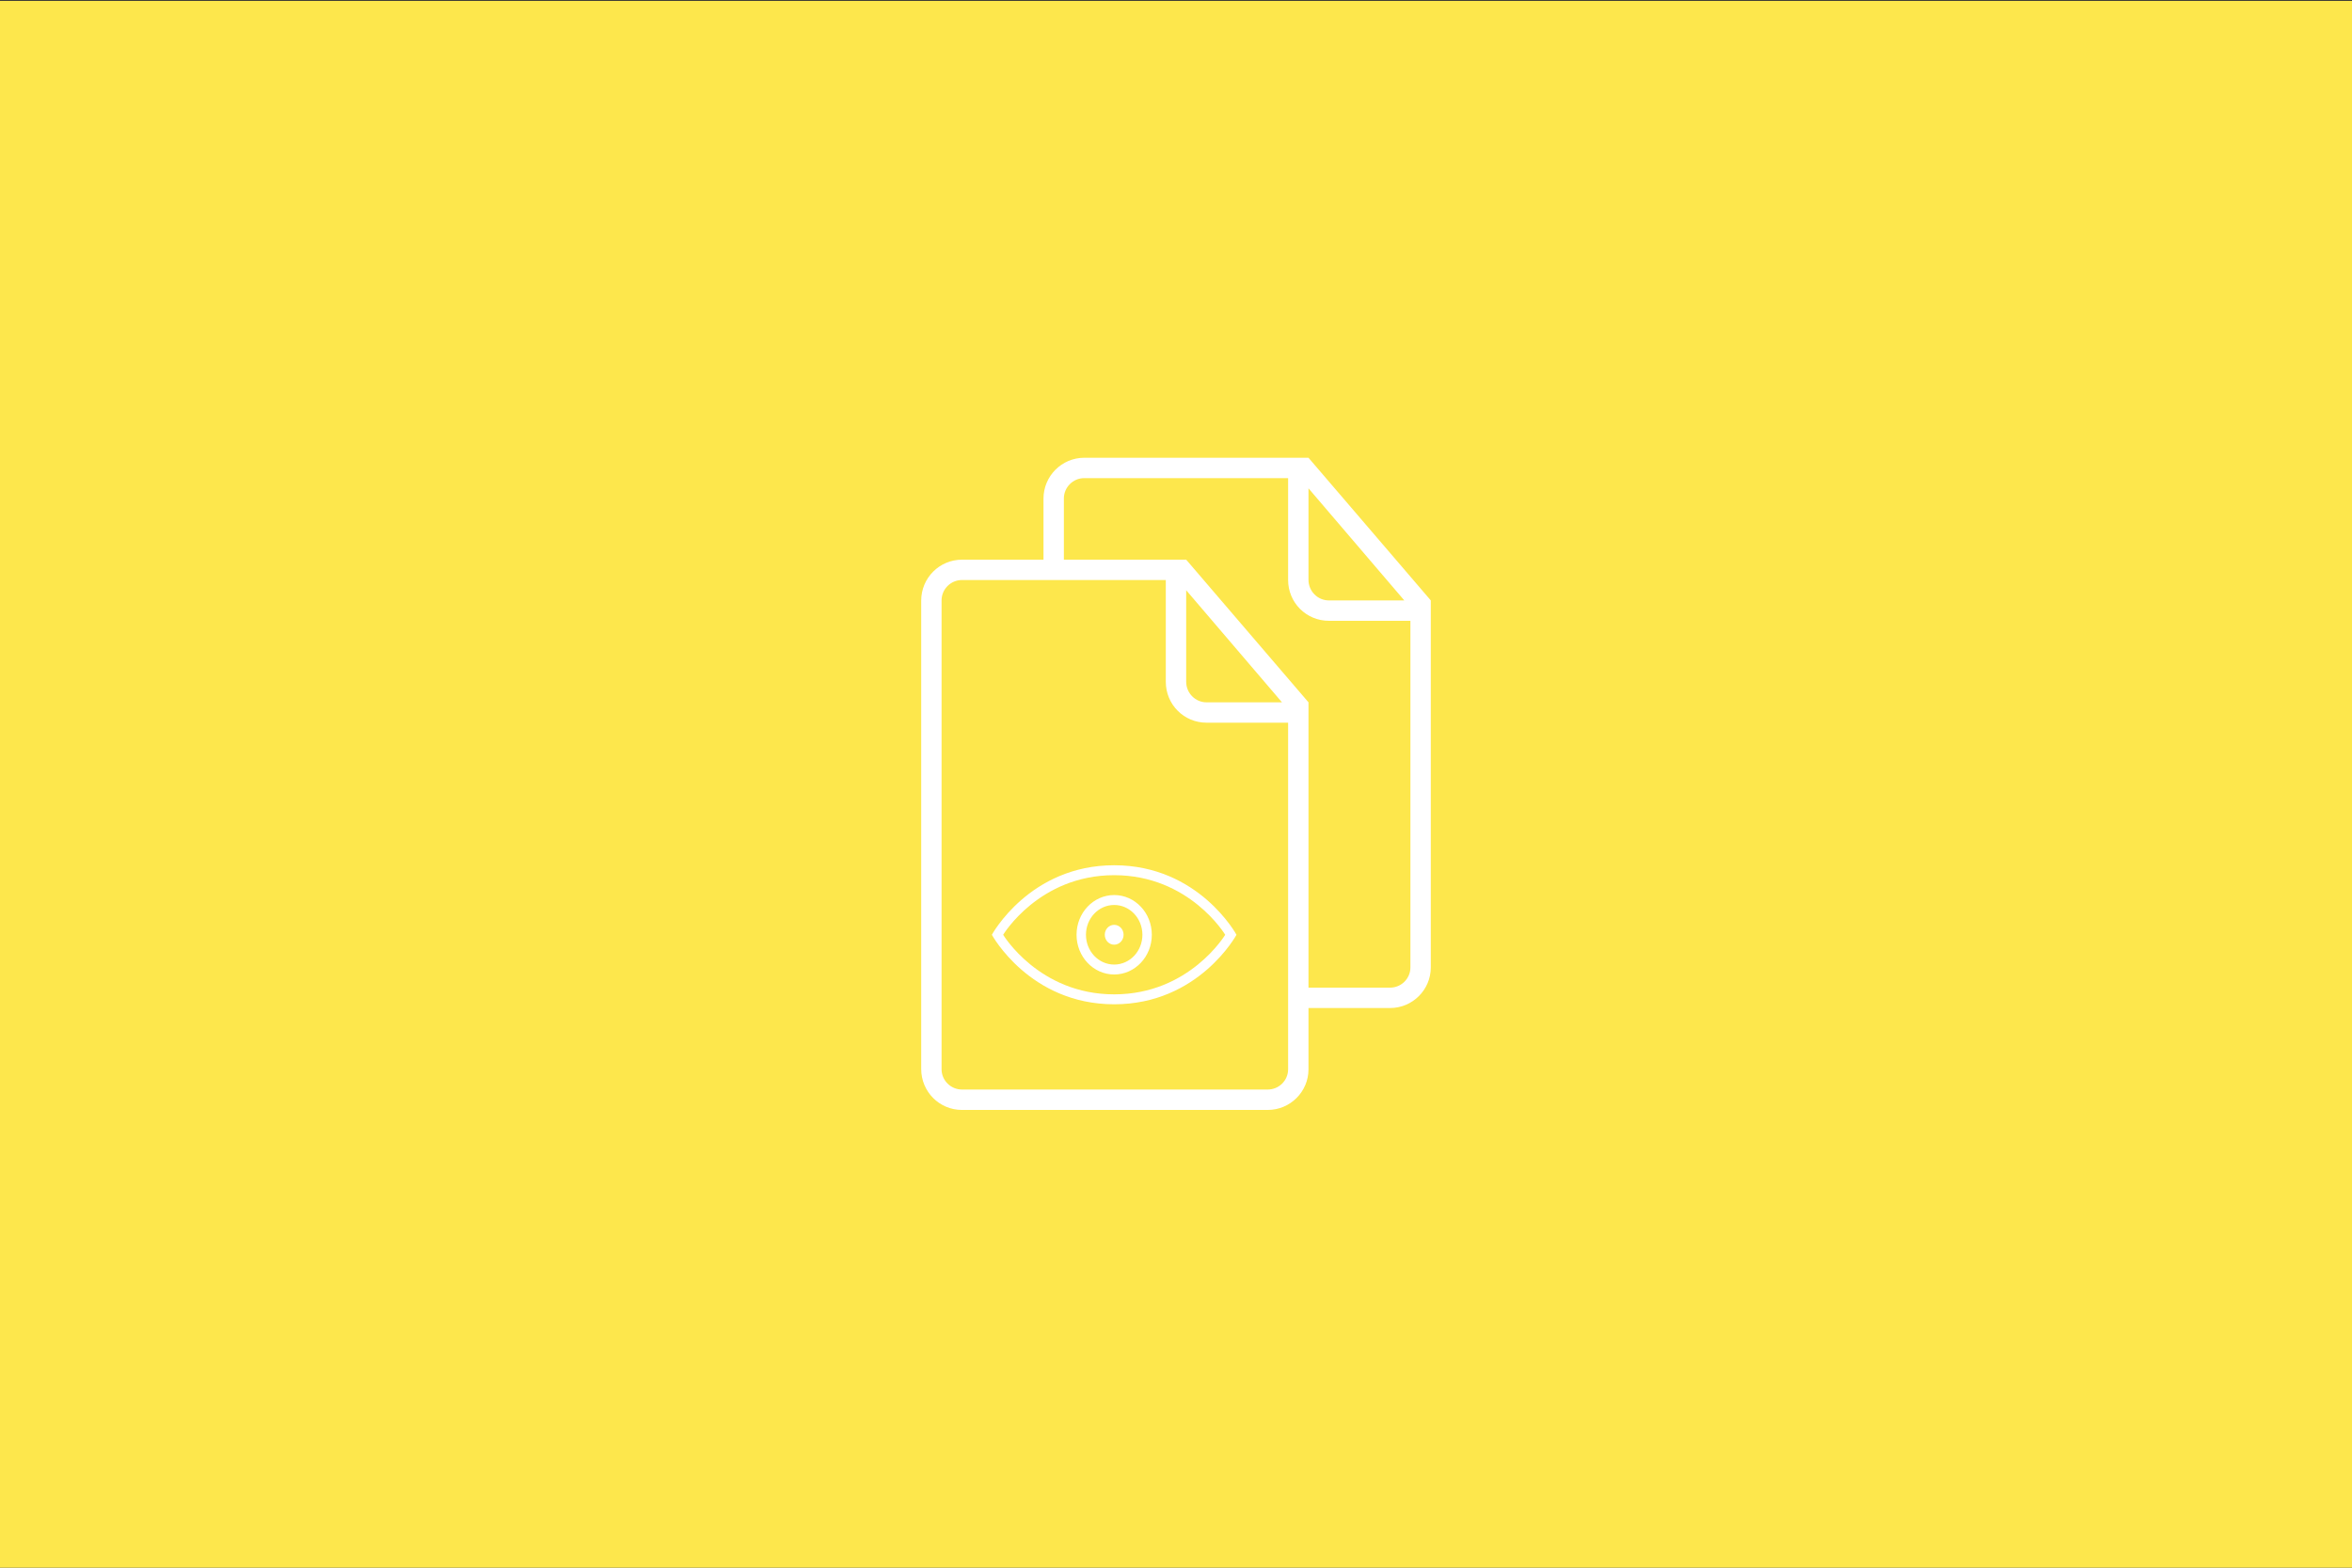 <?xml version="1.0" encoding="UTF-8" standalone="no"?><!DOCTYPE svg PUBLIC "-//W3C//DTD SVG 1.1//EN" "http://www.w3.org/Graphics/SVG/1.1/DTD/svg11.dtd"><svg width="100%" height="100%" viewBox="0 0 300 200" version="1.1" xmlns="http://www.w3.org/2000/svg" xmlns:xlink="http://www.w3.org/1999/xlink" xml:space="preserve" style="fill-rule:evenodd;clip-rule:evenodd;stroke-linejoin:round;stroke-miterlimit:1.414;"><rect x="0" y="0" width="300" height="200" fill="#333333" stroke="none"/><rect x="-0.191" y="0.113" width="300.234" height="200.002" style="fill:#fde74c;"/><g><path d="M166.899,90.9l0,35.101l10.401,0c1.435,0 2.6,-1.157 2.6,-2.582l0,-44.22l-10.406,0c-2.868,0 -5.195,-2.306 -5.195,-5.216l0,-12.985l-26.011,0c-1.43,0 -2.59,1.183 -2.59,2.588l0,7.813l15.601,0l15.6,18.201l0,1.3Zm-33.801,-19.501l0,-7.782c0,-2.884 2.332,-5.219 5.208,-5.219l28.593,0l15.601,18.201l0,46.825c0,2.842 -2.324,5.177 -5.192,5.177l-10.409,0l0,7.824c0,2.842 -2.324,5.177 -5.192,5.177l-39.015,0c-2.878,0 -5.192,-2.338 -5.192,-5.219l0,-59.763c0,-2.884 2.332,-5.219 5.208,-5.219l10.393,0l-0.003,-0.002Zm33.801,-9.101l0,11.678c0,1.448 1.173,2.623 2.593,2.623l9.628,0l-12.221,-14.301Zm-18.2,11.701l-26.012,0c-1.43,0 -2.589,1.183 -2.589,2.587l0,59.826c0,1.43 1.183,2.587 2.6,2.587l39.001,0c1.435,0 2.6,-1.157 2.6,-2.582l0,-44.22l-10.405,0c-2.868,0 -5.195,-2.306 -5.195,-5.216l0,-12.985l0,0.003Zm2.6,1.3l0,11.677c0,1.448 1.172,2.624 2.592,2.624l9.628,0l-12.22,-14.301Z" style="fill:#fff;fill-rule:nonzero;"/><path d="M142.115,110.386c10.8,0 15.6,8.869 15.6,8.869c0,0 -4.8,8.868 -15.6,8.868c-10.801,0 -15.601,-8.868 -15.601,-8.868c0,0 4.8,-8.869 15.601,-8.869Zm0,1.267c-9.601,0 -14.161,7.602 -14.161,7.602c0,0 4.56,7.601 14.161,7.601c9.6,0 14.16,-7.601 14.16,-7.601c0,0 -4.56,-7.602 -14.16,-7.602Zm0,12.669c-2.651,0 -4.8,-2.269 -4.8,-5.067c0,-2.799 2.149,-5.068 4.8,-5.068c2.651,0 4.8,2.269 4.8,5.068c0,2.798 -2.149,5.067 -4.8,5.067Zm0,-1.267c1.988,0 3.6,-1.701 3.6,-3.8c0,-2.1 -1.612,-3.801 -3.6,-3.801c-1.989,0 -3.6,1.701 -3.6,3.801c0,2.099 1.611,3.8 3.6,3.8Zm0,-2.534c0.662,0 1.2,-0.567 1.2,-1.266c0,-0.7 -0.538,-1.267 -1.2,-1.267c-0.663,0 -1.2,0.567 -1.2,1.267c0,0.699 0.537,1.266 1.2,1.266Z" style="fill:#fff;fill-rule:nonzero;"/></g></svg>
